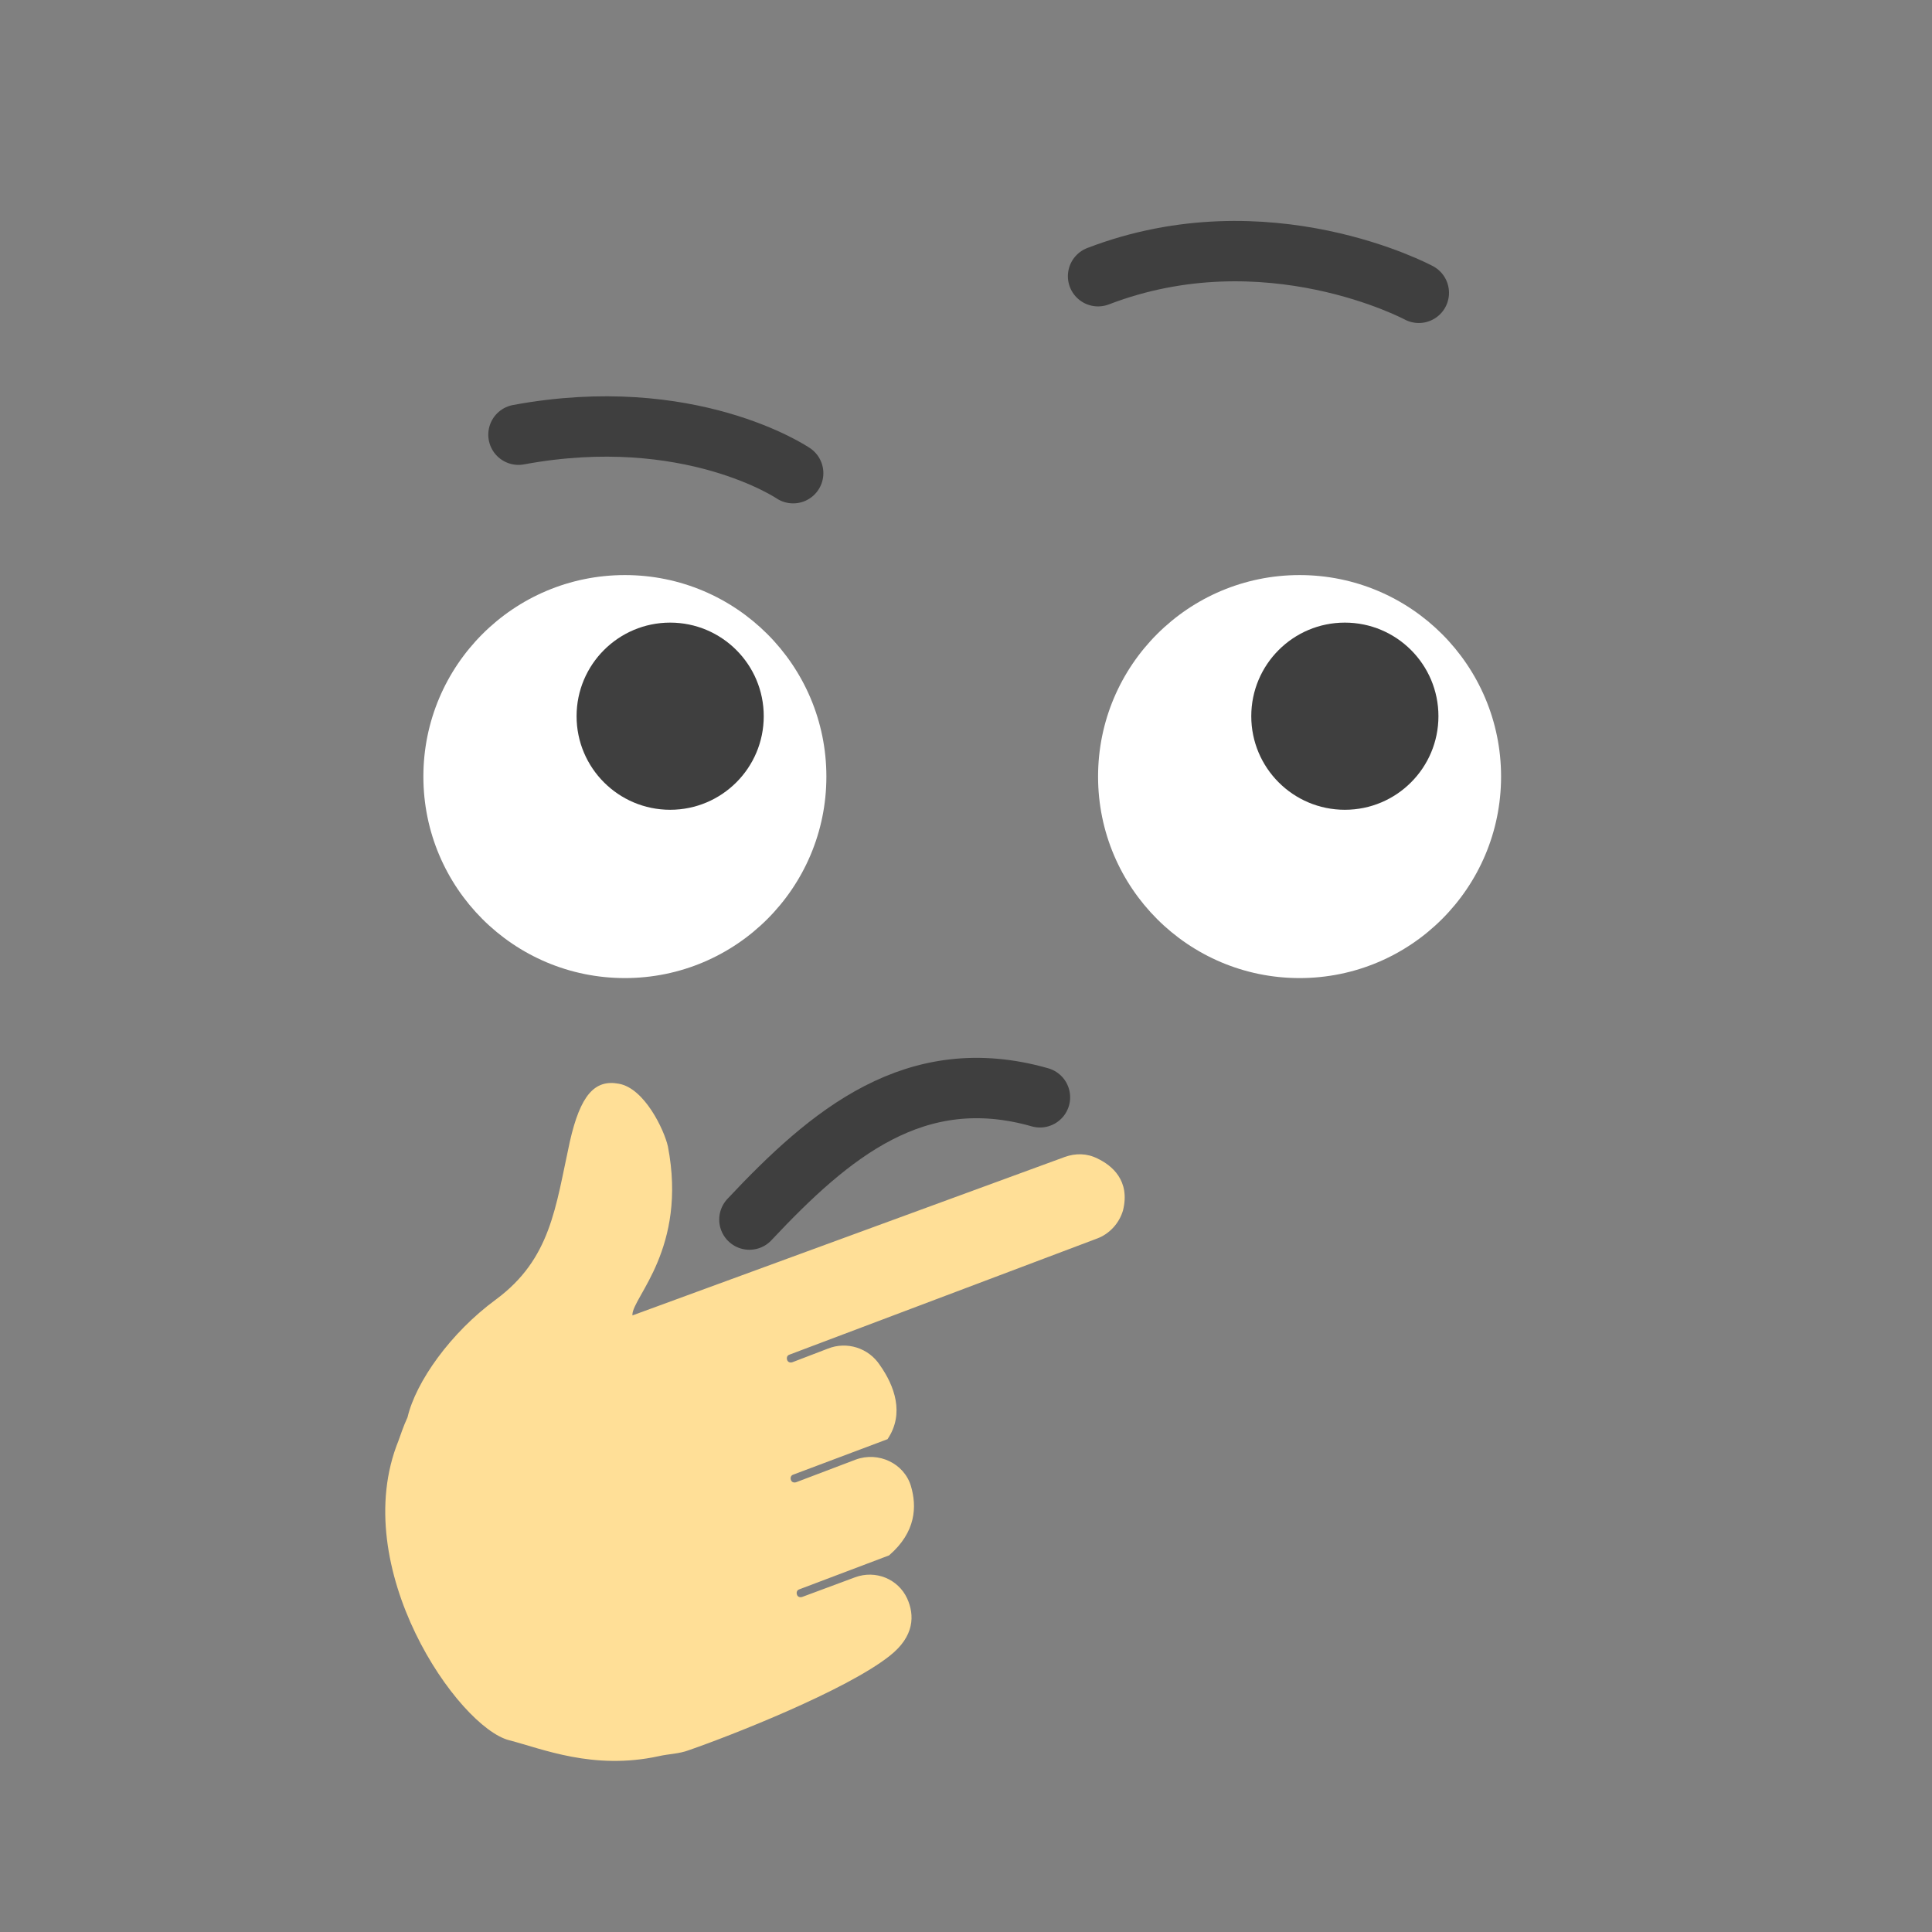 <?xml version="1.0" encoding="utf-8"?>
<!-- Generator: Adobe Illustrator 22.1.0, SVG Export Plug-In . SVG Version: 6.00 Build 0)  -->
<svg version="1.1" id="Layer_1" xmlns="http://www.w3.org/2000/svg" xmlns:xlink="http://www.w3.org/1999/xlink" x="0px" y="0px"
	 viewBox="0 0 256 256" style="enable-background:new 0 0 256 256;" xml:space="preserve">
<rect x="0" y="0" width="256" height="256" fill="#808080" stroke="none"/>
<rect x="0" style="opacity:0;fill:#FFC06C;" width="256" height="256"/>
<g>
	<path style="fill:none;stroke:#3F3F3F;stroke-width:8;stroke-linecap:round;stroke-linejoin:round;stroke-miterlimit:10;" d="
		M188,38.8c0,0-20.1-10.8-42.5-2.2"/>
	<circle style="fill:#FFFFFF;" cx="82.8" cy="102.9" r="26.7"/>
	<circle style="fill:#3F3F3F;" cx="88.8" cy="94.9" r="12.4"/>
	<circle style="fill:#FFFFFF;" cx="172.2" cy="102.9" r="26.7"/>
	<circle style="fill:#3F3F3F;" cx="178.2" cy="94.9" r="12.4"/>
	<path style="fill:none;stroke:#3F3F3F;stroke-width:8;stroke-linecap:round;stroke-linejoin:round;stroke-miterlimit:10;" d="
		M105.1,62.7c0,0-13.7-9.3-36.4-5.1"/>
	<path style="fill:none;stroke:#3F3F3F;stroke-width:8;stroke-linecap:round;stroke-linejoin:round;stroke-miterlimit:10;" d="
		M99.3,161.6c10.7-11.4,22-20.9,38.5-16.2"/>
	<path style="fill:#FFDF97;" d="M148.8,160.4c-0.5,1.7-1.8,3.1-3.4,3.7l-40.8,15.4c-0.3,0.1-0.4,0.4-0.3,0.7
		c0.1,0.3,0.4,0.4,0.7,0.3l4.7-1.8c2.5-1,5.4-0.1,6.9,2.2c1.9,2.7,3.3,6.4,1,9.8l-12.5,4.7c-0.3,0.1-0.4,0.4-0.3,0.7
		c0.1,0.3,0.4,0.4,0.7,0.3l7.9-3c3-1.1,6.4,0.5,7.3,3.5c0.8,2.7,0.7,6.1-2.9,9.2l-11.9,4.5c-0.3,0.1-0.4,0.4-0.3,0.7
		c0.1,0.3,0.4,0.4,0.7,0.3l7-2.6c2.7-1,5.7,0.2,6.9,2.8c1,2.2,1,5-2.3,7.6c-5.8,4.6-21.1,10.6-26.6,12.5c-1.3,0.5-2.7,0.5-4,0.8
		c-8.7,1.9-15.5-1-19.8-2.1c-6.8-1.7-21.5-22.9-14.7-39.7c0.3-0.8,0.6-1.8,1.2-3.1c1.1-4.7,5.7-11.2,11.7-15.6
		c7.3-5.4,7.9-12.2,9.8-20.9c1.4-6.2,3.3-8.3,6.5-7.7c3.4,0.6,6,6.1,6.5,8.3c2.6,13.5-4.7,20-4.7,22.3c0,0,0,0.1,0,0.1l57.3-21
		c1.4-0.5,2.9-0.5,4.3,0.2C147.3,154.4,149.8,156.4,148.8,160.4z"/>
</g>
</svg>
